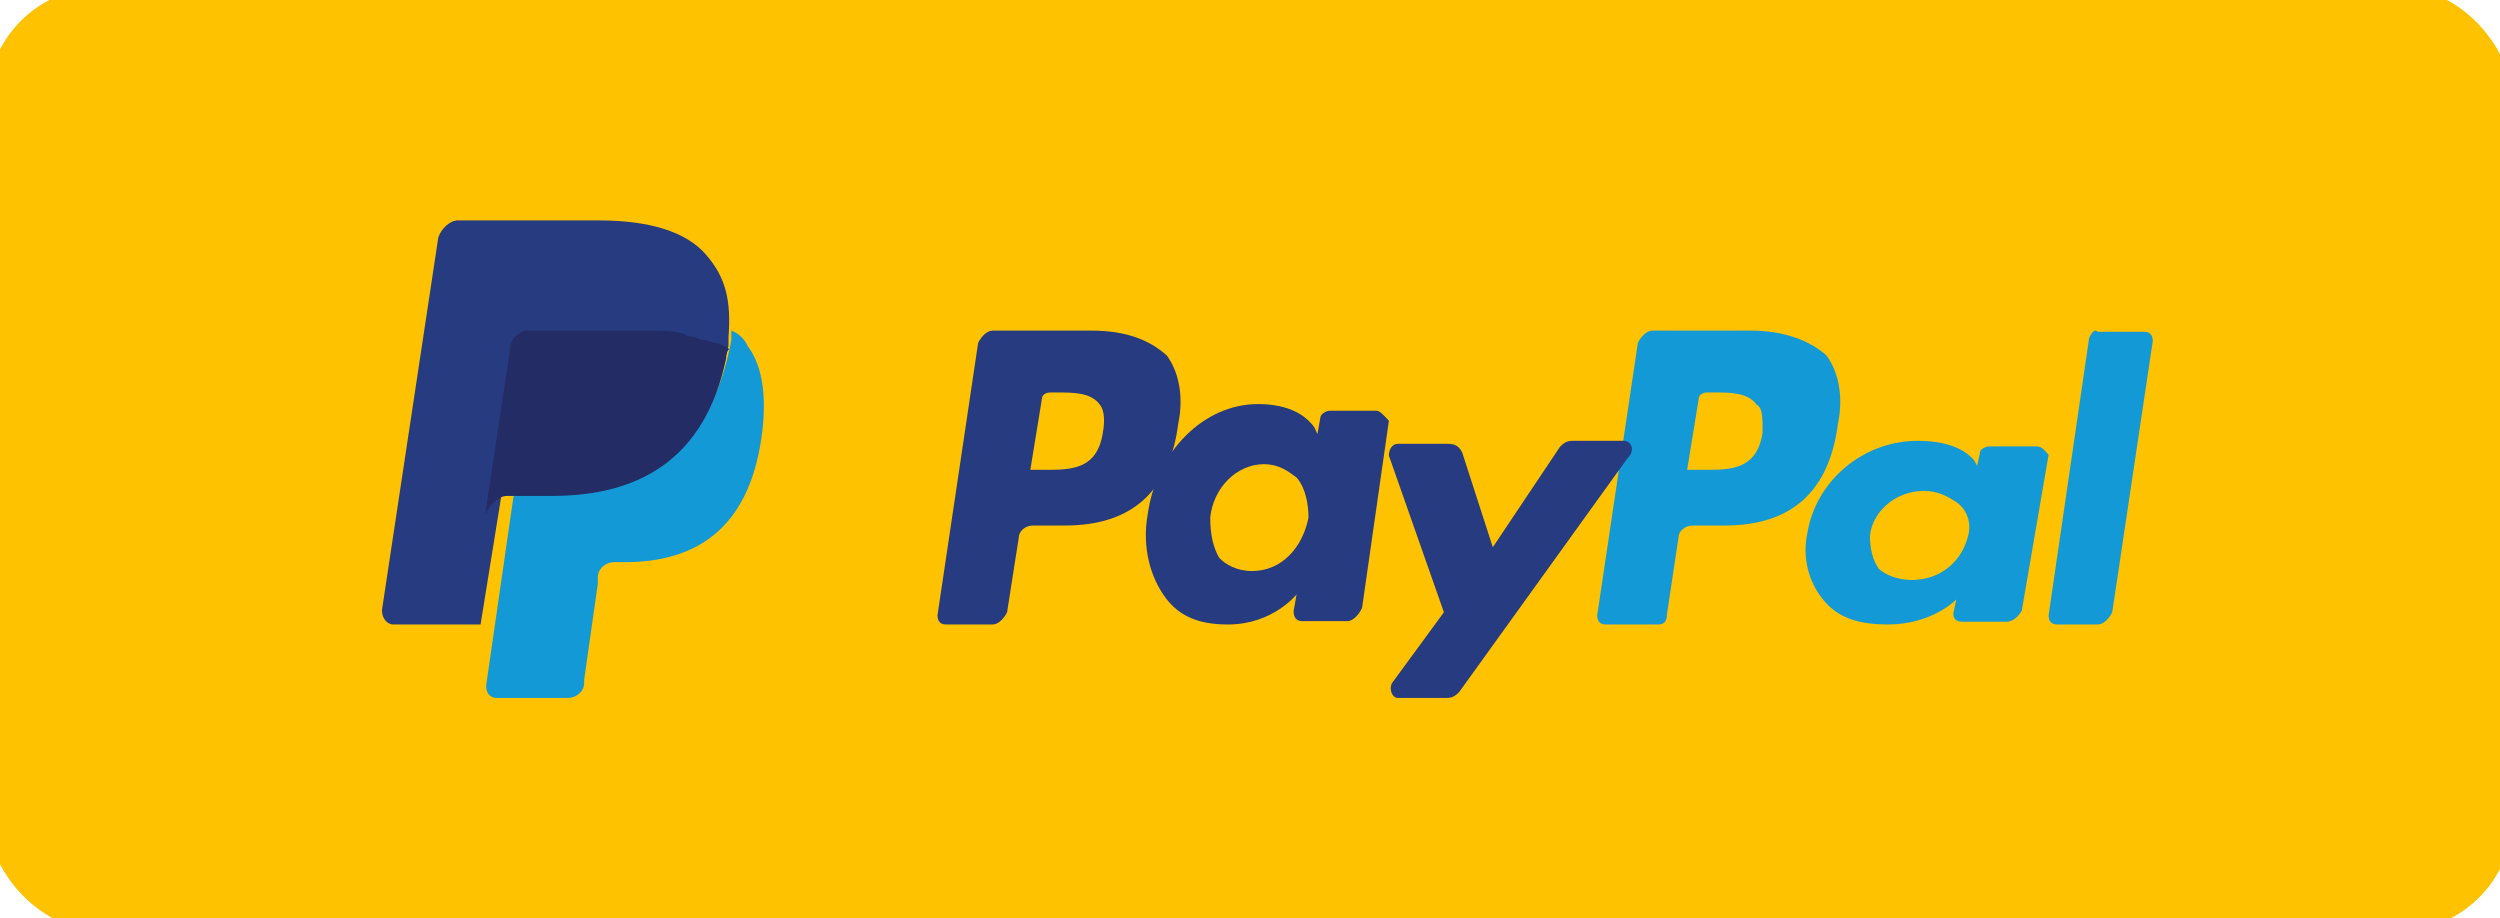 <?xml version="1.0" encoding="UTF-8"?>
<svg width="98px" height="36px" viewBox="0 0 98 36" version="1.1" xmlns="http://www.w3.org/2000/svg" xmlns:xlink="http://www.w3.org/1999/xlink">
    <!-- Generator: Sketch 52.6 (67491) - http://www.bohemiancoding.com/sketch -->
    <title>paypal-d</title>
    <desc>Created with Sketch.</desc>
    <g id="paypal-d" stroke="none" stroke-width="1" fill="none" fill-rule="evenodd">
        <g id="icon">
            <rect id="Rectangle" stroke="#FFC200" fill="#FFC200" x="0" y="0" width="98" height="36" rx="4"></rect>
            <path d="M68.638,12.96 L64.772,12.96 C64.544,12.96 64.317,13.203 64.203,13.445 L62.611,24.116 C62.611,24.359 62.725,24.48 62.952,24.48 L64.999,24.48 C65.227,24.48 65.34,24.359 65.34,24.116 L65.795,21.085 C65.795,20.842 66.023,20.6 66.364,20.6 L67.615,20.6 C70.23,20.6 71.709,19.266 72.05,16.598 C72.277,15.507 72.05,14.536 71.595,13.93 C70.912,13.324 69.889,12.96 68.638,12.96 M69.093,16.962 C68.866,18.417 67.842,18.417 66.819,18.417 L66.136,18.417 L66.591,15.628 C66.591,15.507 66.705,15.385 66.932,15.385 L67.16,15.385 C67.842,15.385 68.524,15.385 68.866,15.87 C69.093,15.992 69.093,16.355 69.093,16.962" id="Shape" fill="#139AD6" fill-rule="nonzero"></path>
            <path d="M79.839,17.498 L77.971,17.498 C77.854,17.498 77.621,17.607 77.621,17.716 L77.504,18.262 L77.387,18.044 C76.921,17.498 76.103,17.28 75.17,17.28 C73.069,17.28 71.201,18.807 70.851,20.88 C70.617,21.971 70.968,22.953 71.551,23.607 C72.135,24.262 72.952,24.48 74.002,24.48 C75.753,24.48 76.687,23.498 76.687,23.498 L76.57,24.044 C76.57,24.262 76.687,24.371 76.921,24.371 L78.671,24.371 C78.905,24.371 79.138,24.153 79.255,23.935 L80.306,17.825 C80.189,17.716 80.072,17.498 79.839,17.498 M77.154,20.989 C76.921,21.971 76.103,22.735 74.936,22.735 C74.353,22.735 73.886,22.516 73.652,22.298 C73.419,21.971 73.302,21.535 73.302,20.989 C73.419,20.007 74.353,19.244 75.403,19.244 C75.987,19.244 76.337,19.462 76.687,19.68 C77.154,20.007 77.271,20.553 77.154,20.989" id="Shape" fill="#139AD6" fill-rule="nonzero"></path>
            <path d="M63.669,17.28 L61.633,17.28 C61.393,17.28 61.273,17.396 61.153,17.512 L58.518,21.451 L57.32,17.743 C57.2,17.512 57.08,17.396 56.721,17.396 L54.804,17.396 C54.564,17.396 54.444,17.628 54.444,17.859 L56.601,24 L54.564,26.781 C54.444,27.012 54.564,27.36 54.804,27.36 L56.721,27.36 C56.96,27.36 57.08,27.244 57.2,27.128 L63.789,17.975 C64.148,17.628 63.909,17.28 63.669,17.28" id="Path" fill="#263B80"></path>
            <path d="M81.894,13.249 L80.306,24.118 C80.306,24.359 80.419,24.48 80.646,24.48 L82.234,24.48 C82.461,24.48 82.688,24.238 82.801,23.997 L84.389,13.37 C84.389,13.128 84.275,13.007 84.049,13.007 L82.234,13.007 C82.12,12.887 82.007,13.007 81.894,13.249" id="Path" fill="#139AD6"></path>
            <path d="M27.673,9.979 C26.9,9.086 25.464,8.64 23.476,8.64 L17.954,8.64 C17.623,8.64 17.292,8.975 17.181,9.309 L14.972,23.922 C14.972,24.257 15.193,24.48 15.414,24.48 L18.838,24.48 L19.721,19.014 L19.721,19.237 C19.832,18.903 20.163,18.568 20.494,18.568 L22.151,18.568 C25.354,18.568 27.784,17.229 28.557,13.548 C28.557,13.437 28.557,13.325 28.557,13.214 C28.446,13.214 28.446,13.214 28.557,13.214 C28.667,11.763 28.446,10.871 27.673,9.979" id="Path" fill="#263B80"></path>
            <path d="M28.669,12.96 C28.669,13.081 28.669,13.202 28.669,13.323 C27.922,17.437 25.572,18.768 22.474,18.768 L20.872,18.768 C20.551,18.768 20.231,19.131 20.124,19.494 L19.056,26.876 C19.056,27.118 19.162,27.36 19.483,27.36 L22.26,27.36 C22.581,27.36 22.901,27.118 22.901,26.755 L22.901,26.634 L23.435,22.883 L23.435,22.641 C23.435,22.278 23.756,22.036 24.076,22.036 L24.503,22.036 C27.174,22.036 29.31,20.826 29.844,17.195 C30.058,15.743 29.951,14.412 29.31,13.565 C29.204,13.323 28.99,13.081 28.669,12.96" id="Path" fill="#139AD6"></path>
            <path d="M42.777,12.96 L38.911,12.96 C38.683,12.96 38.456,13.203 38.342,13.445 L36.75,24.116 C36.75,24.359 36.864,24.48 37.091,24.48 L38.911,24.48 C39.138,24.48 39.366,24.237 39.479,23.995 L39.934,21.085 C39.934,20.842 40.162,20.6 40.503,20.6 L41.754,20.6 C44.369,20.6 45.847,19.266 46.189,16.598 C46.416,15.507 46.189,14.536 45.734,13.93 C45.051,13.324 44.142,12.96 42.777,12.96 M43.232,16.962 C43.004,18.417 41.981,18.417 40.958,18.417 L40.389,18.417 L40.844,15.628 C40.844,15.507 40.958,15.385 41.185,15.385 L41.412,15.385 C42.095,15.385 42.777,15.385 43.118,15.87 C43.232,15.992 43.346,16.355 43.232,16.962" id="Shape" fill="#263B80" fill-rule="nonzero"></path>
            <path d="M53.978,16.102 L52.11,16.102 C51.993,16.102 51.76,16.233 51.76,16.364 L51.643,17.018 L51.526,16.756 C51.059,16.102 50.242,15.84 49.309,15.84 C47.208,15.84 45.34,17.673 44.99,20.16 C44.756,21.469 45.107,22.647 45.69,23.433 C46.274,24.218 47.091,24.48 48.141,24.48 C49.892,24.48 50.826,23.302 50.826,23.302 L50.709,23.956 C50.709,24.218 50.826,24.349 51.059,24.349 L52.81,24.349 C53.044,24.349 53.277,24.087 53.394,23.825 L54.444,16.495 C54.328,16.364 54.094,16.102 53.978,16.102 M51.293,20.291 C51.059,21.469 50.242,22.385 49.075,22.385 C48.492,22.385 48.025,22.124 47.791,21.862 C47.558,21.469 47.441,20.945 47.441,20.291 C47.558,19.113 48.492,18.196 49.542,18.196 C50.126,18.196 50.476,18.458 50.826,18.72 C51.176,19.113 51.293,19.767 51.293,20.291" id="Shape" fill="#263B80" fill-rule="nonzero"></path>
            <path d="M27.525,13.32 C27.407,13.32 27.289,13.2 27.172,13.2 C27.054,13.2 26.937,13.2 26.819,13.08 C26.348,12.96 25.878,12.96 25.29,12.96 L20.702,12.96 C20.585,12.96 20.467,12.96 20.349,13.08 C20.114,13.2 19.997,13.44 19.997,13.68 L19.056,19.92 L19.056,20.16 C19.173,19.8 19.526,19.44 19.879,19.44 L21.643,19.44 C25.055,19.44 27.642,18 28.466,14.04 C28.466,13.92 28.466,13.8 28.583,13.68 C28.348,13.56 28.23,13.44 27.995,13.44 C27.642,13.32 27.642,13.32 27.525,13.32" id="Path" fill="#232C65"></path>
        </g>
    </g>
</svg>